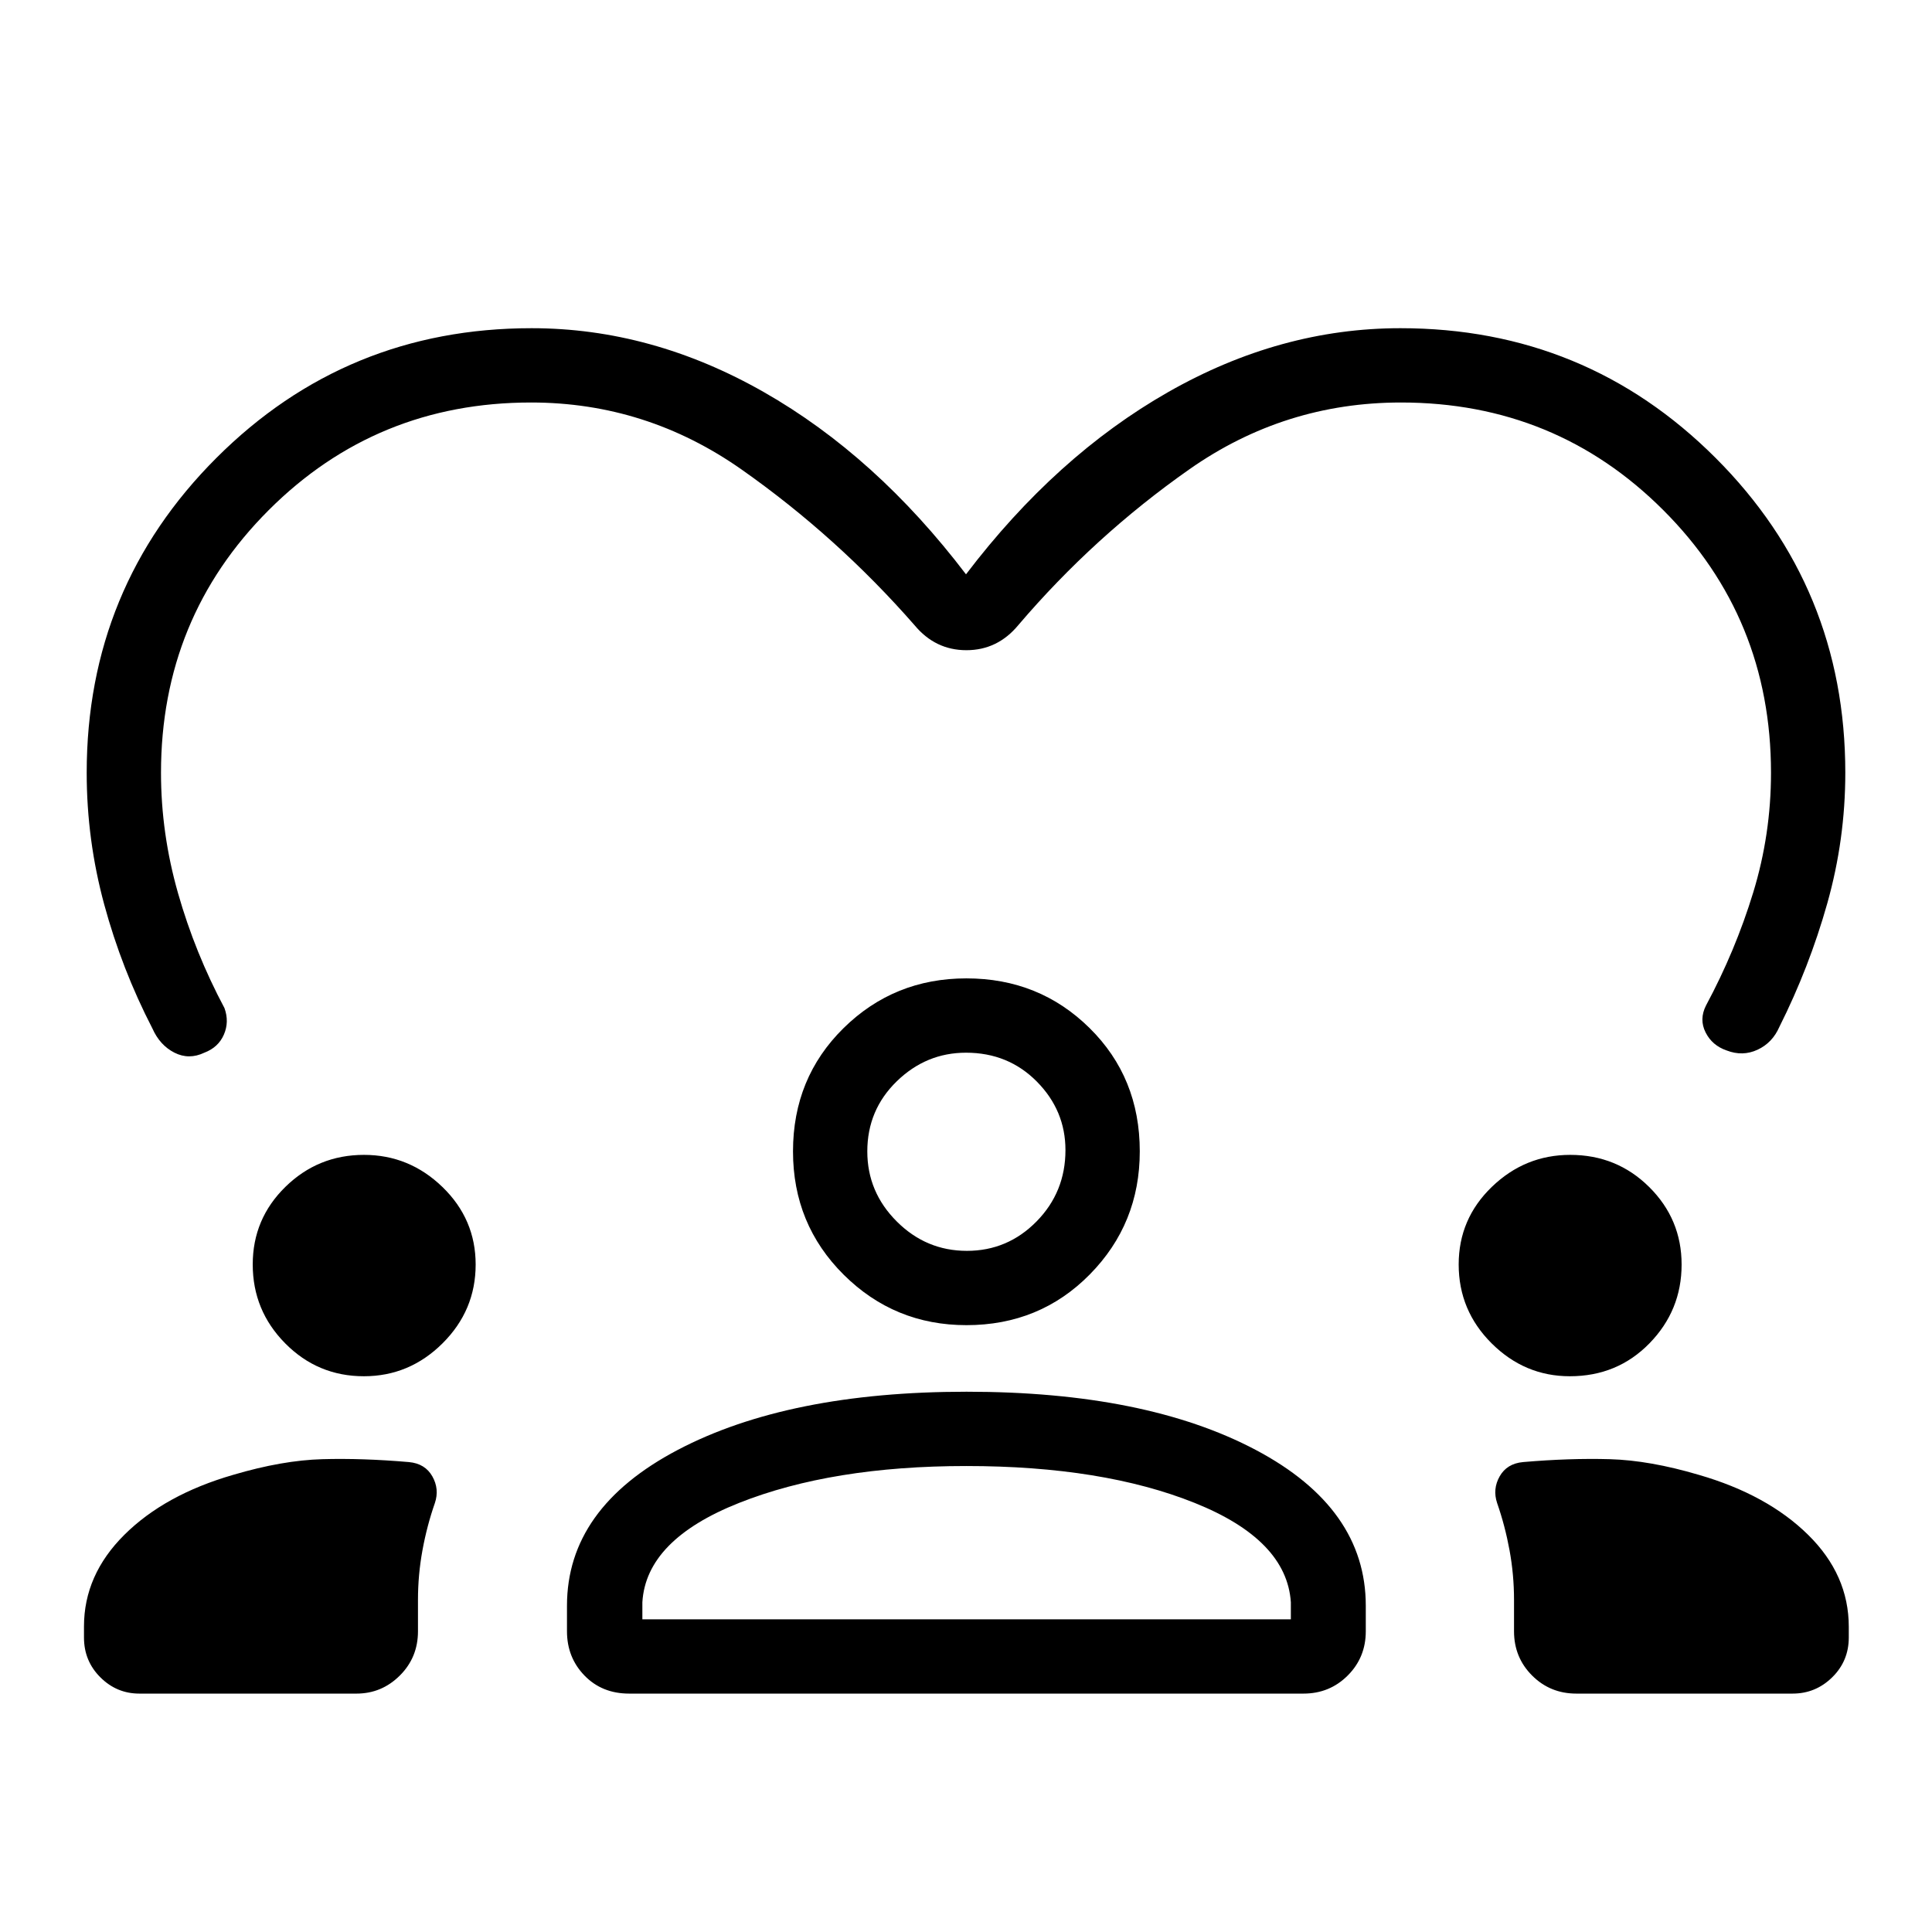 <svg xmlns="http://www.w3.org/2000/svg" height="24" viewBox="0 -960 960 960" width="24"><path d="M480-674.62q44.73-58.8 100.45-90.55 55.72-31.75 115.39-31.75 92.12 0 156.6 64.43 64.48 64.44 64.48 156.49 0 33.1-8.96 64.89t-23.81 61.38q-3.46 7.92-10.87 11.35-7.42 3.42-15.34.34-7.17-2.46-10.44-8.95-3.27-6.49.19-13.36 14.62-27.22 23.46-56.14Q880-545.4 880-576q0-77-53.5-130.5T696.13-760q-57.8 0-105.1 33.17-47.3 33.18-85.07 77.48-10.31 12.43-25.77 12.43-15.46 0-25.77-12.43-38.42-43.92-85.83-77.28Q321.18-760 263.87-760 187-760 133.5-706.5T80-576q0 30.14 8.46 59.82t23.08 57.1q2.46 6.81-.29 13.16-2.75 6.34-9.68 8.98-7.69 3.67-14.92-.01-7.22-3.68-10.92-12.01-15.23-29.5-23.94-61.59T43.08-576q0-92.05 64.48-156.49 64.48-64.43 156.6-64.43 59.67 0 115.39 31.75T480-674.62ZM69.23-118.46q-11.25 0-19.37-8.1-8.13-8.09-8.13-19.79v-5.47q0-25.6 20.06-45.54 20.06-19.95 54.06-29.79 24.42-7.23 44.3-7.79 19.89-.56 43.08 1.44 8 .75 11.59 7.08 3.6 6.34 1.26 13.3-3.93 11.27-6.16 23.43-2.23 12.17-2.23 24.66v15.61q0 13-9.01 21.98t-21.56 8.98H69.23Zm212.5-30.96v-12.7q0-48.49 55.02-77.42 55.02-28.92 143.55-28.92 89.01 0 143.68 28.92 54.67 28.93 54.67 77.42v12.7q0 13-8.98 21.98t-21.98 8.98H312.62q-13.5 0-22.2-8.98-8.69-8.98-8.69-21.98Zm501.54 30.96q-13 0-21.98-8.98t-8.98-21.98v-15.61q0-12.49-2.23-24.66-2.23-12.16-6.16-23.43-2.34-6.96 1.26-13.3 3.59-6.33 11.59-7.08 23.19-2 43.08-1.44 19.88.56 44.3 7.79 34 9.84 54.25 29.75 20.25 19.9 20.25 45.75v5.3q0 11.7-8.23 19.79-8.24 8.1-19.65 8.1h-107.5ZM480.11-231.54q-66.65 0-112.86 18.33-46.21 18.33-48.06 49.36v8.47h322.23v-8.47q-2.07-31.03-47.79-49.36-45.71-18.33-113.52-18.33Zm-299.3-44.61q-22.91 0-39.07-16.32t-16.16-39.23q0-22.65 16.23-38.55 16.24-15.9 39.04-15.9 22.53 0 39.02 15.98 16.48 15.98 16.48 38.51 0 22.79-16.45 39.15t-39.09 16.36Zm599.23 0q-22.42 0-38.83-16.32-16.4-16.32-16.4-39.23 0-22.65 16.48-38.55 16.47-15.9 38.94-15.9 23.15 0 39.25 15.98t16.1 38.51q0 22.79-15.97 39.15t-39.57 16.36Zm-299.82-25.39q-35.76 0-60.97-25.04t-25.21-61.3q0-36.54 25.13-61.26 25.12-24.71 61.02-24.71 36.18 0 61.17 24.64 24.99 24.63 24.99 61.3 0 35.95-24.83 61.16-24.83 25.21-61.3 25.21ZM480-436.92q-19.81 0-34.42 14.23-14.62 14.24-14.62 34.81 0 20.19 14.62 34.8 14.61 14.62 34.86 14.62t34.62-14.62q14.36-14.61 14.36-35.44 0-19.67-14.21-34.04Q501-436.92 480-436.92Zm0 49.04Zm.23 232.5Z"/></svg>